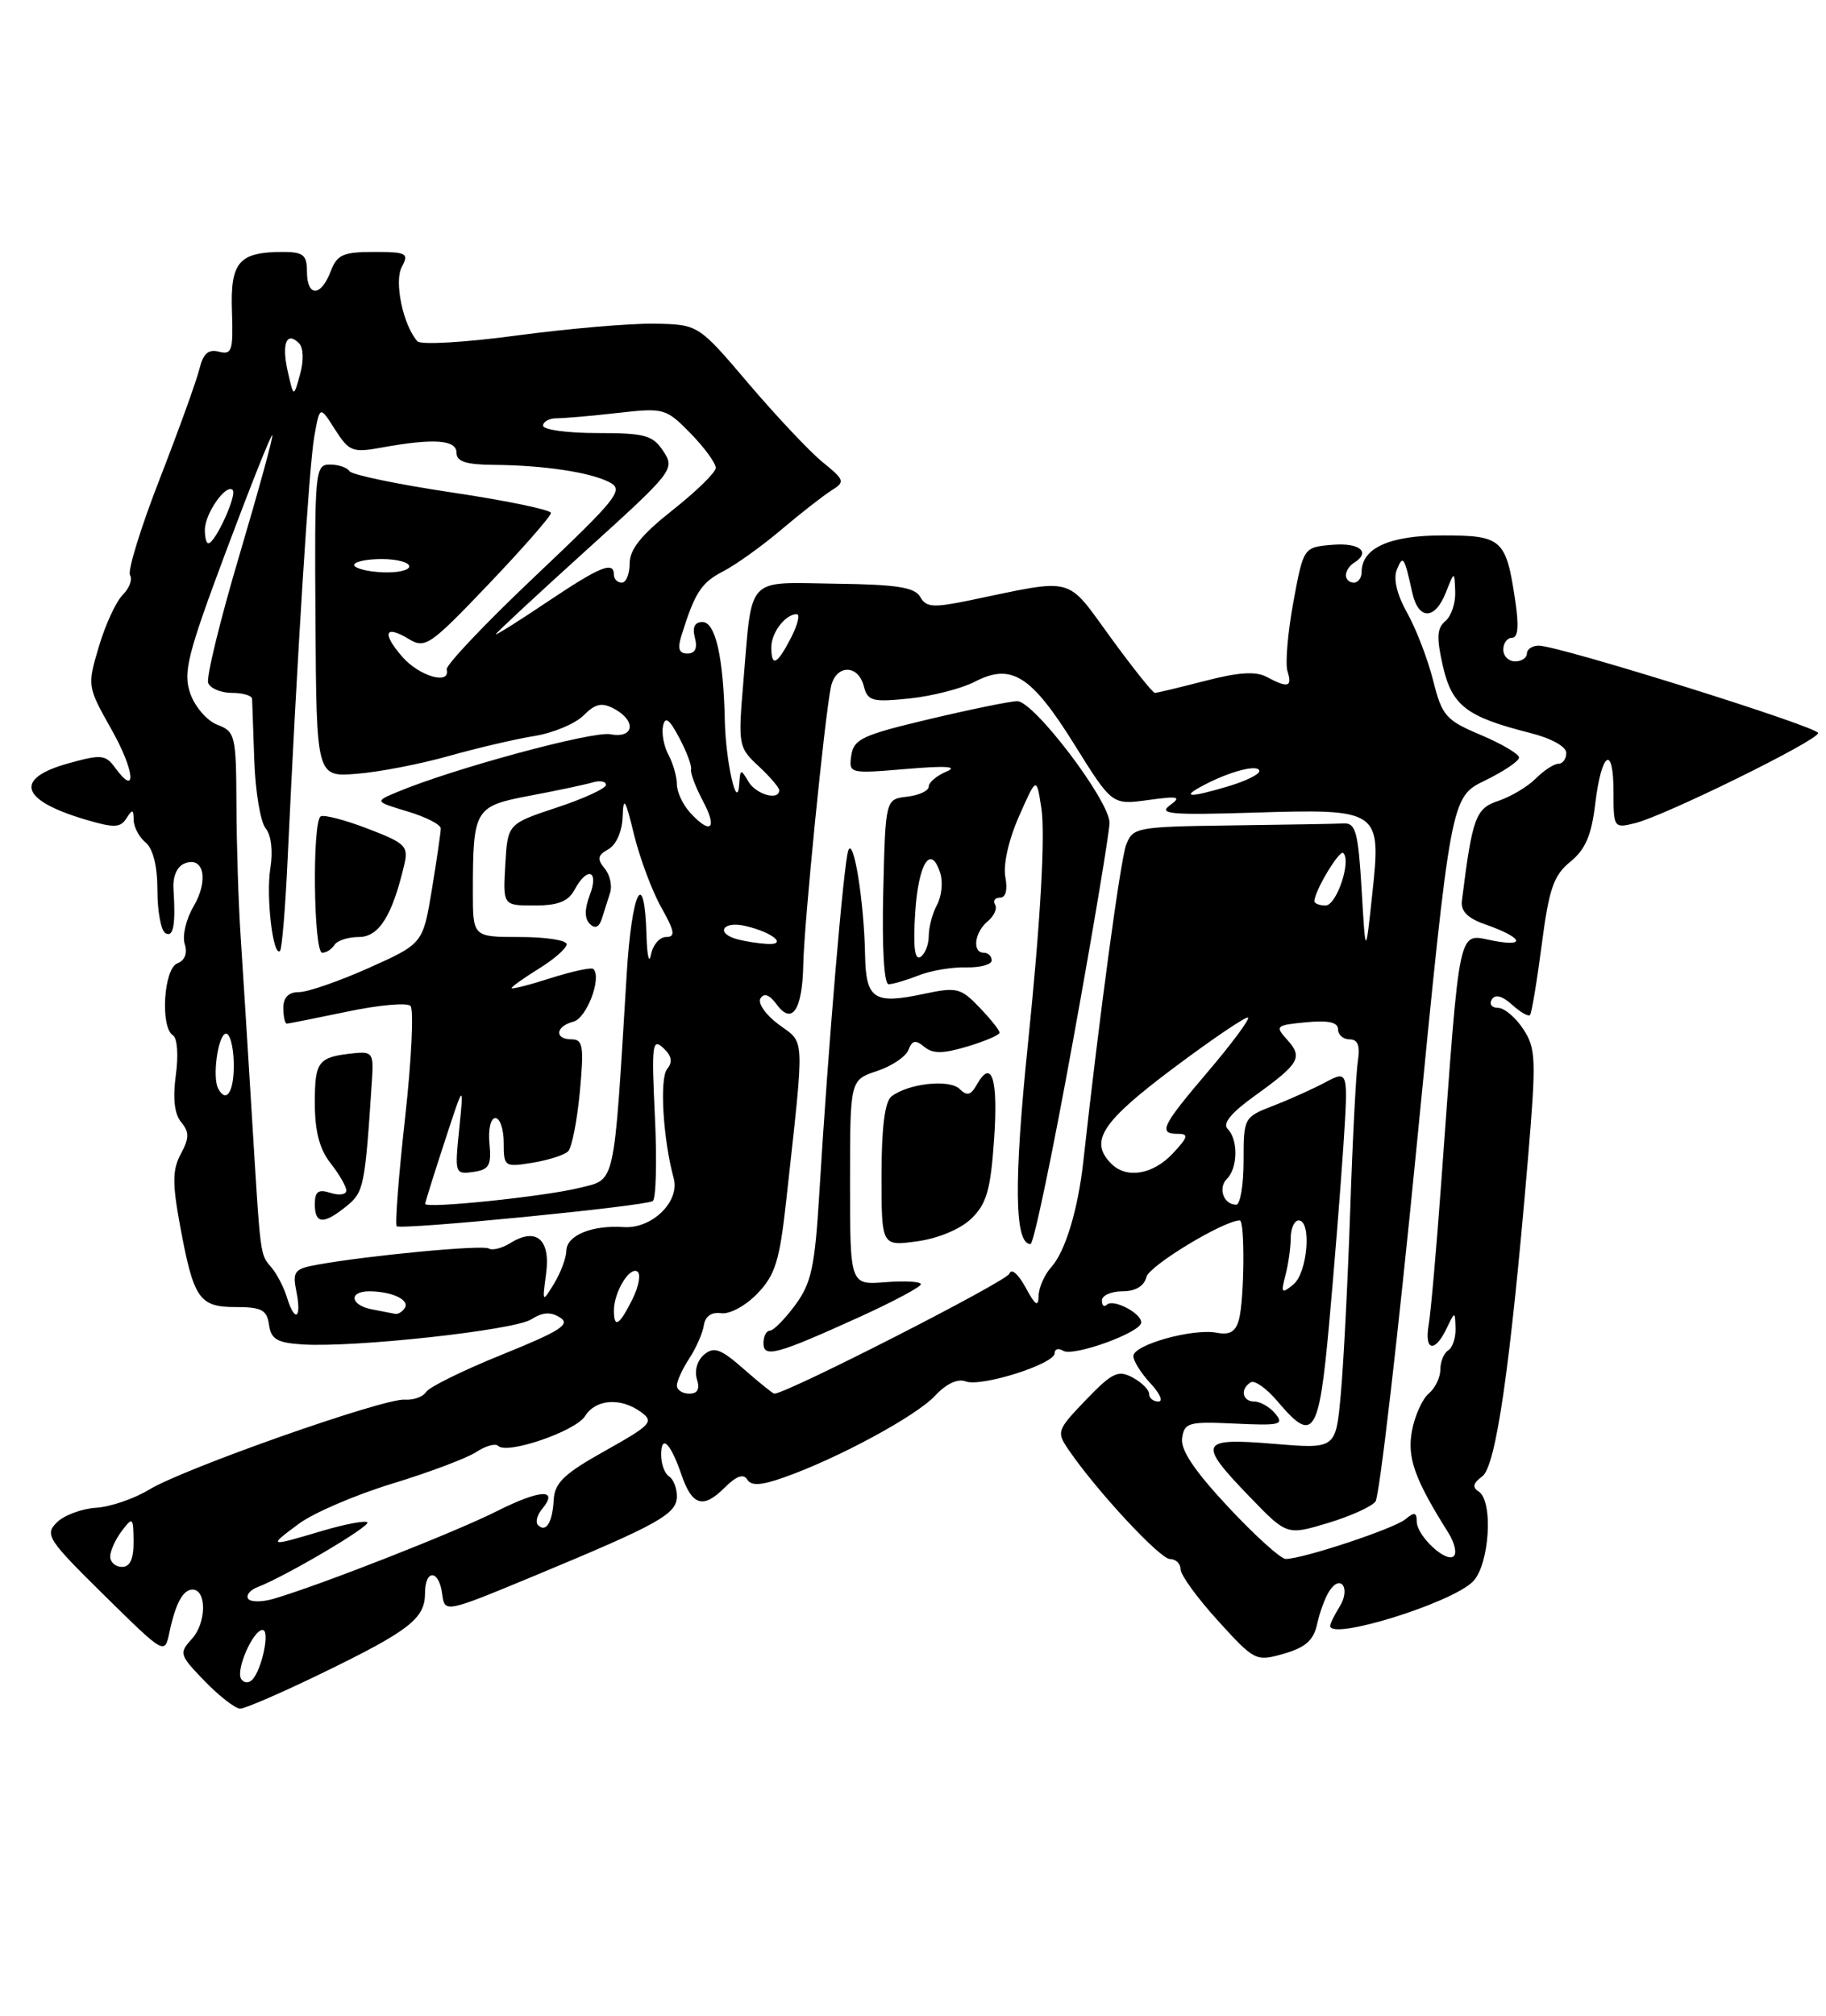 <?xml version="1.0" encoding="UTF-8" standalone="no"?>
<!DOCTYPE svg PUBLIC "-//W3C//DTD SVG 1.1//EN" "http://www.w3.org/Graphics/SVG/1.1/DTD/svg11.dtd" >
<svg xmlns="http://www.w3.org/2000/svg" xmlns:xlink="http://www.w3.org/1999/xlink" version="1.1" viewBox="0 0 232 256">
 <g >
 <path fill="currentColor"
d=" M 41.07 212.42 C 52.01 207.10 54.00 205.55 54.00 202.35 C 54.00 199.25 55.78 199.32 56.18 202.43 C 56.50 204.86 56.50 204.86 68.00 200.09 C 83.72 193.56 86.00 192.29 86.00 190.03 C 86.00 188.98 85.55 187.84 85.00 187.50 C 84.45 187.16 84.00 185.93 84.00 184.77 C 84.00 182.09 85.19 183.24 86.57 187.26 C 87.93 191.24 89.33 191.67 92.06 188.94 C 93.54 187.46 94.46 187.13 94.94 187.90 C 95.45 188.74 96.70 188.66 99.62 187.63 C 106.43 185.23 116.39 179.85 118.79 177.27 C 120.22 175.74 121.68 175.05 122.69 175.44 C 124.66 176.19 134.00 173.23 134.00 171.86 C 134.00 171.32 134.48 171.18 135.08 171.55 C 136.36 172.34 145.00 169.22 145.00 167.95 C 145.00 166.76 141.42 164.91 140.63 165.70 C 140.28 166.05 140.00 165.81 140.00 165.17 C 140.00 164.53 141.17 164.00 142.59 164.00 C 144.26 164.00 145.36 163.35 145.66 162.17 C 146.04 160.72 155.50 155.00 157.52 155.00 C 158.19 155.00 158.10 165.04 157.41 167.60 C 157.00 169.13 156.24 169.58 154.59 169.26 C 151.55 168.68 144.00 170.79 144.00 172.22 C 144.00 172.85 144.98 174.41 146.17 175.69 C 147.37 176.96 147.82 178.00 147.17 178.00 C 146.53 178.00 146.00 177.57 146.00 177.04 C 146.00 176.50 145.05 175.56 143.89 174.94 C 142.06 173.96 141.30 174.33 137.97 177.79 C 134.28 181.63 134.21 181.85 135.77 184.13 C 139.32 189.33 147.38 198.00 148.65 198.00 C 149.39 198.00 150.00 198.59 150.00 199.31 C 150.00 200.03 152.14 202.97 154.75 205.84 C 159.42 210.97 159.56 211.04 163.13 210.02 C 165.89 209.22 166.90 208.32 167.35 206.24 C 167.68 204.73 168.38 202.84 168.92 202.03 C 170.37 199.84 171.62 201.77 170.21 204.03 C 169.55 205.10 169.00 206.20 169.00 206.49 C 169.00 208.38 184.39 203.61 187.13 200.87 C 189.25 198.75 189.77 190.59 187.85 189.41 C 187.03 188.90 187.17 188.35 188.32 187.51 C 190.07 186.23 191.88 173.68 194.11 147.44 C 195.20 134.50 195.16 133.17 193.53 130.69 C 192.56 129.21 191.12 128.00 190.33 128.00 C 189.53 128.00 189.18 127.52 189.54 126.93 C 189.97 126.24 190.86 126.47 192.11 127.60 C 193.15 128.54 194.18 129.14 194.39 128.91 C 194.60 128.68 195.27 124.67 195.88 120.00 C 196.81 112.85 197.39 111.17 199.52 109.44 C 201.42 107.90 202.20 106.09 202.67 102.16 C 203.46 95.50 205.00 94.43 205.00 100.55 C 205.00 105.14 205.05 105.21 207.75 104.54 C 211.50 103.62 231.00 94.03 231.00 93.10 C 231.00 92.31 198.06 82.00 195.51 82.00 C 194.68 82.00 194.00 82.45 194.00 83.00 C 194.00 83.55 193.32 84.00 192.50 84.00 C 191.68 84.00 191.00 83.33 191.00 82.50 C 191.00 81.67 191.50 81.00 192.11 81.00 C 192.88 81.00 193.00 79.50 192.51 76.25 C 191.35 68.45 190.84 68.00 183.29 68.00 C 176.54 68.00 173.00 69.60 173.00 72.65 C 173.00 73.39 172.55 74.00 172.00 74.00 C 171.45 74.00 171.00 73.58 171.00 73.06 C 171.00 72.54 171.45 71.84 172.00 71.50 C 174.22 70.13 172.78 68.90 169.30 69.19 C 165.61 69.50 165.61 69.50 164.32 76.50 C 163.61 80.35 163.28 84.29 163.58 85.25 C 164.22 87.26 163.65 87.42 160.94 85.97 C 159.56 85.23 157.36 85.37 153.12 86.47 C 149.87 87.31 146.99 88.00 146.73 88.00 C 146.46 88.00 143.93 84.83 141.11 80.96 C 135.35 73.07 136.75 73.43 123.14 76.26 C 118.57 77.20 117.66 77.14 116.92 75.81 C 116.23 74.59 113.95 74.23 106.13 74.13 C 94.66 73.97 95.60 72.95 94.44 86.68 C 93.77 94.64 93.83 94.94 96.38 97.30 C 97.82 98.64 99.00 100.02 99.00 100.36 C 99.00 101.74 96.04 100.90 95.08 99.25 C 94.14 97.64 94.05 97.66 93.93 99.50 C 93.69 103.28 92.21 96.86 92.09 91.50 C 91.91 83.44 90.90 79.00 89.25 79.00 C 88.26 79.00 87.94 79.66 88.29 81.00 C 88.64 82.33 88.32 83.00 87.34 83.00 C 86.27 83.00 86.06 82.38 86.57 80.75 C 88.28 75.26 89.09 74.00 91.88 72.56 C 93.51 71.72 96.84 69.33 99.28 67.26 C 101.72 65.19 104.57 62.97 105.61 62.31 C 107.40 61.19 107.34 60.99 104.50 58.68 C 102.85 57.33 98.63 52.85 95.11 48.72 C 88.72 41.20 88.72 41.20 83.11 41.11 C 80.03 41.06 72.17 41.74 65.65 42.61 C 59.14 43.49 53.46 43.82 53.04 43.35 C 51.22 41.33 50.05 35.77 51.05 33.90 C 51.98 32.16 51.68 32.00 47.51 32.00 C 43.57 32.00 42.82 32.34 42.00 34.50 C 40.77 37.72 39.00 37.72 39.00 34.50 C 39.00 32.38 38.54 32.00 35.93 32.00 C 30.35 32.00 29.25 33.28 29.47 39.53 C 29.64 44.54 29.47 45.09 27.83 44.67 C 26.48 44.31 25.82 44.89 25.34 46.84 C 24.99 48.30 22.72 54.58 20.31 60.78 C 17.89 66.98 16.19 72.50 16.52 73.04 C 16.86 73.57 16.44 74.71 15.59 75.55 C 14.74 76.40 13.38 79.35 12.56 82.12 C 11.08 87.11 11.09 87.18 14.15 92.62 C 17.11 97.85 17.45 101.37 14.63 97.51 C 13.40 95.83 12.87 95.78 8.64 96.96 C 1.74 98.89 2.58 101.63 10.83 104.08 C 14.49 105.17 15.30 105.14 16.06 103.93 C 16.82 102.74 16.97 102.77 16.98 104.13 C 16.99 105.02 17.67 106.32 18.50 107.00 C 19.45 107.79 20.00 110.00 20.00 113.06 C 20.00 115.71 20.45 118.16 21.00 118.50 C 22.03 119.14 22.34 117.47 22.04 112.88 C 21.94 111.29 22.50 110.02 23.48 109.65 C 25.91 108.71 26.54 111.81 24.59 115.12 C 23.64 116.72 23.14 118.87 23.47 119.89 C 23.84 121.07 23.49 121.98 22.53 122.35 C 20.80 123.01 20.34 130.48 21.97 131.48 C 22.53 131.83 22.69 134.02 22.34 136.53 C 21.94 139.48 22.16 141.49 23.02 142.52 C 24.06 143.78 24.06 144.52 22.98 146.54 C 21.90 148.55 21.88 150.25 22.88 155.68 C 24.60 164.97 25.30 166.00 29.97 166.00 C 33.24 166.00 33.91 166.36 34.18 168.25 C 34.44 170.10 35.20 170.54 38.50 170.75 C 45.14 171.15 65.36 168.94 67.50 167.56 C 68.94 166.64 69.97 166.58 71.16 167.33 C 72.52 168.19 71.18 169.05 63.83 172.02 C 58.88 174.02 54.52 176.16 54.14 176.78 C 53.75 177.40 52.53 177.84 51.41 177.76 C 48.75 177.56 23.35 186.50 18.94 189.19 C 17.05 190.34 14.01 191.38 12.19 191.49 C 10.36 191.61 8.12 192.45 7.21 193.36 C 5.66 194.91 6.07 195.54 13.23 202.59 C 20.92 210.16 20.92 210.16 21.52 207.33 C 22.31 203.60 23.27 201.84 24.50 201.88 C 26.28 201.95 26.21 206.11 24.41 208.10 C 22.72 209.97 22.78 210.17 26.02 213.52 C 27.88 215.43 29.90 217.00 30.52 217.00 C 31.14 217.00 35.89 214.94 41.07 212.42 Z  M 30.64 213.23 C 29.93 212.08 32.15 207.02 33.36 207.01 C 34.34 207.00 33.28 212.07 32.04 213.34 C 31.59 213.80 30.96 213.75 30.64 213.23 Z  M 31.52 203.03 C 31.24 202.58 31.80 201.91 32.76 201.55 C 36.28 200.20 47.14 193.80 46.67 193.34 C 46.41 193.08 43.82 193.57 40.92 194.43 C 34.07 196.47 34.01 196.45 38.00 193.50 C 39.86 192.13 45.19 189.84 49.85 188.42 C 54.51 187.00 59.29 185.20 60.49 184.42 C 61.68 183.63 62.95 183.28 63.30 183.63 C 64.42 184.76 73.13 181.77 74.33 179.85 C 75.68 177.68 78.87 177.45 81.45 179.34 C 83.12 180.56 82.73 180.98 76.89 184.25 C 71.68 187.16 70.47 188.31 70.35 190.48 C 70.19 193.37 69.37 194.70 68.36 193.69 C 68.00 193.34 68.23 192.43 68.85 191.68 C 71.05 189.03 68.69 189.13 63.13 191.92 C 57.79 194.61 40.65 201.33 34.76 203.05 C 33.26 203.49 31.80 203.48 31.52 203.03 Z  M 14.00 197.69 C 14.00 196.97 14.66 195.51 15.47 194.44 C 16.86 192.61 16.94 192.68 16.97 195.75 C 16.99 197.99 16.53 199.00 15.50 199.00 C 14.68 199.00 14.00 198.41 14.00 197.69 Z  M 156.06 191.40 C 151.76 186.80 149.98 184.15 150.19 182.65 C 150.48 180.67 151.00 180.52 156.92 180.80 C 162.63 181.07 163.19 180.94 162.04 179.55 C 161.34 178.70 160.14 178.00 159.38 178.00 C 157.83 178.00 157.52 176.41 158.91 175.56 C 159.41 175.25 160.95 176.35 162.34 178.00 C 166.87 183.37 167.58 182.31 168.86 168.25 C 169.50 161.24 170.31 151.09 170.67 145.71 C 171.31 135.92 171.31 135.92 168.40 137.45 C 166.81 138.30 163.81 139.65 161.75 140.44 C 158.04 141.88 158.00 141.96 158.00 147.45 C 158.00 150.50 157.58 153.00 157.06 153.00 C 155.47 153.00 154.71 150.89 155.89 149.71 C 157.28 148.32 157.33 144.73 155.98 143.38 C 155.29 142.69 156.41 141.33 159.45 139.15 C 165.12 135.07 165.57 134.29 163.54 132.05 C 161.97 130.31 162.09 130.20 165.94 129.83 C 168.77 129.56 170.00 129.83 170.00 130.72 C 170.00 131.43 170.66 132.00 171.47 132.00 C 172.52 132.00 172.83 132.80 172.52 134.75 C 172.29 136.26 171.84 144.90 171.54 153.95 C 171.23 162.99 170.69 173.46 170.34 177.21 C 169.71 184.02 169.71 184.02 161.86 183.37 C 152.38 182.58 152.10 183.18 158.75 190.07 C 163.50 194.99 163.50 194.99 168.67 193.44 C 171.51 192.59 174.25 191.36 174.76 190.70 C 175.26 190.04 177.63 169.64 180.01 145.37 C 184.34 101.23 184.34 101.23 188.67 99.13 C 191.05 97.97 193.00 96.66 193.00 96.21 C 193.00 95.76 190.82 94.48 188.16 93.35 C 183.68 91.46 183.22 90.93 182.08 86.40 C 181.40 83.71 179.92 79.85 178.78 77.83 C 177.47 75.48 177.00 73.50 177.48 72.33 C 178.26 70.43 178.42 70.67 179.43 75.25 C 180.21 78.78 182.31 78.78 183.70 75.25 C 184.79 72.50 184.79 72.50 184.89 75.13 C 184.95 76.57 184.39 78.26 183.64 78.88 C 182.56 79.78 182.50 80.97 183.32 84.58 C 184.48 89.63 186.32 91.04 194.35 93.07 C 197.07 93.75 199.00 94.81 199.00 95.62 C 199.00 96.38 198.55 97.00 198.00 97.00 C 197.45 97.00 196.16 97.84 195.13 98.87 C 194.09 99.91 191.96 101.18 190.38 101.71 C 187.48 102.67 187.07 103.79 185.74 114.39 C 185.57 115.71 186.45 116.61 188.68 117.39 C 193.37 119.03 194.05 120.28 189.81 119.49 C 185.12 118.61 185.58 116.51 183.09 150.50 C 182.49 158.75 181.78 166.74 181.52 168.25 C 180.95 171.57 182.28 171.86 183.78 168.75 C 184.86 166.50 184.86 166.50 184.93 168.69 C 184.97 169.90 184.55 171.16 184.00 171.50 C 183.45 171.84 183.00 172.94 183.00 173.94 C 183.00 174.94 182.34 176.31 181.53 176.98 C 180.72 177.65 179.76 179.78 179.40 181.70 C 178.75 185.12 179.73 187.86 184.04 194.70 C 184.80 195.92 185.11 197.23 184.72 197.62 C 183.77 198.57 180.00 195.06 180.00 193.22 C 180.00 192.06 179.70 192.00 178.56 192.95 C 177.13 194.14 165.55 197.98 163.36 197.99 C 162.74 198.00 159.45 195.03 156.06 191.40 Z  M 86.00 175.96 C 86.00 175.40 86.71 173.84 87.58 172.52 C 88.45 171.19 89.28 169.29 89.43 168.30 C 89.61 167.16 90.41 166.60 91.64 166.78 C 92.72 166.93 94.75 165.83 96.24 164.27 C 98.50 161.92 99.05 160.13 99.89 152.50 C 102.25 130.99 102.32 132.61 98.96 130.13 C 97.29 128.90 96.25 127.41 96.62 126.80 C 97.07 126.07 97.77 126.33 98.66 127.54 C 100.63 130.25 101.95 128.29 102.06 122.47 C 102.16 117.30 104.76 91.18 105.57 87.25 C 106.16 84.40 109.01 84.31 109.74 87.12 C 110.24 89.04 110.81 89.20 115.54 88.71 C 118.42 88.41 122.15 87.46 123.83 86.59 C 128.50 84.17 131.02 85.76 136.49 94.53 C 141.29 102.23 141.29 102.23 145.85 101.61 C 149.76 101.07 150.15 101.17 148.62 102.29 C 147.12 103.38 148.83 103.53 159.17 103.21 C 175.34 102.71 175.51 102.82 174.35 113.56 C 173.50 121.50 173.50 121.50 173.00 113.00 C 172.57 105.72 172.25 104.51 170.75 104.58 C 169.79 104.63 163.36 104.74 156.48 104.83 C 144.40 104.99 143.92 105.08 143.08 107.30 C 142.36 109.19 139.68 129.02 137.64 147.50 C 136.97 153.59 135.35 158.95 133.59 160.90 C 132.71 161.87 131.98 163.52 131.96 164.58 C 131.93 166.06 131.54 165.81 130.30 163.50 C 129.36 161.78 128.49 161.04 128.25 161.76 C 127.93 162.72 99.94 177.00 98.38 177.00 C 98.21 177.00 96.47 175.60 94.52 173.89 C 91.58 171.30 90.72 170.99 89.47 172.03 C 88.60 172.75 88.21 174.07 88.54 175.14 C 88.95 176.41 88.64 177.00 87.57 177.00 C 86.71 177.00 86.00 176.53 86.00 175.96 Z  M 109.25 167.24 C 113.51 165.30 117.00 163.44 117.00 163.10 C 117.00 162.76 114.97 162.65 112.50 162.84 C 108.00 163.20 108.00 163.20 108.00 150.18 C 108.00 137.16 108.00 137.16 111.41 136.03 C 113.29 135.41 115.09 134.20 115.42 133.34 C 115.89 132.11 116.33 132.03 117.44 132.95 C 118.52 133.85 119.80 133.84 122.93 132.90 C 125.17 132.23 127.00 131.44 127.00 131.15 C 127.00 130.85 125.85 129.41 124.44 127.94 C 122.06 125.46 121.56 125.34 117.40 126.22 C 111.03 127.58 110.02 126.92 109.91 121.28 C 109.79 114.54 108.45 106.21 107.78 108.00 C 107.20 109.57 105.23 132.75 104.10 151.50 C 103.53 160.94 103.09 162.96 101.03 165.75 C 99.71 167.54 98.26 169.00 97.81 169.00 C 97.37 169.00 97.00 169.71 97.00 170.57 C 97.00 172.50 98.63 172.06 109.25 167.24 Z  M 123.41 154.77 C 125.35 152.89 125.85 151.16 126.30 144.76 C 126.84 137.04 126.02 134.37 124.12 137.73 C 123.35 139.11 122.86 139.23 121.92 138.30 C 120.62 137.02 115.37 137.60 113.25 139.26 C 112.42 139.92 112.00 143.24 112.00 149.26 C 112.00 158.27 112.00 158.27 116.53 157.65 C 119.21 157.28 122.01 156.11 123.41 154.77 Z  M 136.32 132.23 C 138.90 118.06 140.98 105.57 140.97 104.48 C 140.92 101.62 131.32 88.99 129.23 89.05 C 128.28 89.07 123.22 90.11 118.00 91.35 C 109.59 93.34 108.46 93.87 108.16 95.94 C 107.83 98.25 107.90 98.27 115.16 97.66 C 120.19 97.23 121.79 97.34 120.25 97.99 C 119.01 98.51 118.00 99.37 118.00 99.90 C 118.00 100.43 116.76 101.01 115.25 101.18 C 112.50 101.50 112.50 101.50 112.22 113.25 C 112.05 120.34 112.32 125.00 112.90 125.00 C 113.43 125.00 115.14 124.50 116.68 123.89 C 118.23 123.27 120.96 122.81 122.75 122.86 C 124.54 122.90 126.00 122.50 126.00 121.97 C 126.00 121.44 125.55 121.00 125.00 121.00 C 123.49 121.00 123.80 118.41 125.49 117.01 C 126.31 116.33 126.73 115.37 126.43 114.89 C 126.13 114.40 126.41 114.00 127.06 114.00 C 127.79 114.00 128.04 113.00 127.73 111.37 C 127.44 109.83 128.15 106.65 129.46 103.69 C 131.69 98.64 131.69 98.64 132.30 102.57 C 132.83 105.93 132.20 117.04 130.61 132.50 C 128.79 150.16 128.89 158.00 130.93 158.00 C 131.33 158.00 133.75 146.40 136.32 132.23 Z  M 78.00 166.43 C 78.00 164.13 79.96 160.86 80.97 161.48 C 81.45 161.78 81.17 163.36 80.35 165.01 C 78.68 168.35 78.00 168.76 78.00 166.43 Z  M 36.45 164.75 C 36.07 163.51 35.20 161.82 34.51 161.00 C 33.01 159.20 33.13 160.08 31.99 141.50 C 31.49 133.25 30.85 123.12 30.58 119.00 C 30.30 114.88 30.06 107.33 30.04 102.23 C 30.00 93.40 29.89 92.91 27.62 92.05 C 26.31 91.55 24.77 89.77 24.18 88.09 C 23.24 85.40 23.79 83.20 28.72 70.01 C 31.81 61.76 34.45 55.12 34.60 55.27 C 34.74 55.41 32.86 62.27 30.42 70.50 C 27.97 78.74 26.19 86.04 26.45 86.74 C 26.72 87.43 28.08 88.00 29.47 88.00 C 30.86 88.00 32.01 88.34 32.03 88.75 C 32.04 89.16 32.17 92.71 32.31 96.64 C 32.45 100.56 33.10 104.42 33.75 105.20 C 34.46 106.06 34.70 108.08 34.35 110.26 C 33.77 113.81 34.69 121.64 35.58 120.76 C 35.82 120.51 36.25 115.40 36.53 109.40 C 37.75 83.25 39.27 59.20 39.92 55.50 C 40.63 51.50 40.63 51.50 42.56 54.54 C 44.36 57.35 44.79 57.52 48.50 56.84 C 55.10 55.64 58.00 55.84 58.00 57.50 C 58.00 58.62 59.21 59.01 62.75 59.04 C 69.13 59.09 75.07 59.99 77.48 61.27 C 79.29 62.22 78.42 63.31 67.98 73.19 C 61.67 79.16 56.61 84.49 56.75 85.03 C 57.27 87.04 53.27 85.90 51.11 83.41 C 48.47 80.37 48.89 79.30 51.98 81.18 C 54.02 82.41 54.68 81.95 62.08 74.19 C 66.44 69.62 70.00 65.55 70.00 65.15 C 70.00 64.75 64.36 63.58 57.46 62.55 C 50.56 61.52 44.69 60.30 44.40 59.84 C 44.12 59.38 43.00 59.00 41.92 59.00 C 40.03 59.00 39.96 59.74 40.08 78.84 C 40.21 98.69 40.21 98.69 45.35 98.27 C 48.18 98.05 53.42 97.03 57.00 96.02 C 60.58 95.01 65.46 93.87 67.86 93.48 C 70.25 93.10 73.07 91.93 74.13 90.87 C 75.64 89.36 76.46 89.18 78.02 90.01 C 80.90 91.55 80.57 93.83 77.55 93.25 C 75.30 92.82 57.57 97.62 50.54 100.56 C 47.58 101.79 47.58 101.79 51.79 103.06 C 54.11 103.75 56.00 104.72 56.00 105.22 C 56.00 105.71 55.49 109.21 54.87 112.98 C 53.73 119.85 53.73 119.85 46.86 122.93 C 43.08 124.62 39.09 126.00 37.99 126.00 C 36.67 126.00 36.00 126.67 36.00 128.00 C 36.00 129.10 36.20 130.00 36.43 130.00 C 36.67 130.00 40.13 129.31 44.11 128.48 C 48.09 127.64 51.71 127.31 52.15 127.75 C 52.59 128.19 52.29 134.58 51.47 141.94 C 50.65 149.30 50.17 155.50 50.40 155.73 C 50.90 156.24 81.86 153.20 82.93 152.54 C 83.35 152.28 83.48 147.48 83.21 141.86 C 82.77 132.70 82.87 131.80 84.26 133.08 C 85.35 134.09 85.50 134.87 84.76 135.77 C 83.78 136.97 84.24 144.70 85.60 149.66 C 86.40 152.61 82.82 156.09 79.24 155.84 C 75.23 155.57 72.01 156.89 71.96 158.82 C 71.95 159.74 71.24 161.62 70.41 163.00 C 68.89 165.48 68.89 165.47 69.39 161.70 C 69.96 157.38 68.11 155.83 64.83 157.88 C 63.78 158.53 62.55 158.84 62.10 158.56 C 61.31 158.07 46.78 159.45 40.30 160.62 C 37.38 161.15 37.14 161.47 37.67 164.10 C 38.35 167.52 37.44 168.00 36.45 164.75 Z  M 44.02 153.19 C 46.24 151.39 46.37 150.75 47.27 137.00 C 47.48 133.81 47.28 133.52 45.00 133.76 C 40.40 134.24 40.00 134.75 40.00 140.06 C 40.00 143.67 40.59 145.94 42.00 147.73 C 43.10 149.13 44.00 150.69 44.00 151.20 C 44.00 151.72 43.10 151.85 42.00 151.50 C 40.44 151.00 40.00 151.32 40.00 152.93 C 40.00 155.48 41.10 155.55 44.02 153.19 Z  M 42.50 120.00 C 42.84 119.45 44.24 119.00 45.61 119.00 C 48.14 119.00 49.83 116.32 51.35 109.88 C 51.92 107.46 51.56 107.10 46.74 105.25 C 43.86 104.14 41.16 103.44 40.75 103.68 C 39.65 104.32 39.83 121.00 40.94 121.00 C 41.46 121.00 42.16 120.55 42.50 120.00 Z  M 47.25 166.29 C 44.51 165.77 44.25 164.00 46.92 164.00 C 49.75 164.00 52.07 165.08 51.44 166.10 C 51.13 166.60 50.57 166.94 50.19 166.86 C 49.81 166.79 48.49 166.53 47.25 166.29 Z  M 163.31 162.00 C 163.68 160.62 163.98 158.49 163.99 157.25 C 163.99 156.01 164.45 155.00 165.00 155.00 C 166.68 155.00 166.13 161.65 164.33 163.13 C 162.82 164.36 162.72 164.24 163.31 162.00 Z  M 54.02 152.89 C 54.03 152.67 55.14 149.12 56.49 145.00 C 58.94 137.50 58.94 137.50 58.35 143.34 C 57.76 149.05 57.80 149.16 60.12 148.84 C 62.15 148.55 62.45 148.02 62.19 145.25 C 62.01 143.42 62.34 142.00 62.94 142.00 C 63.52 142.00 64.00 143.41 64.00 145.13 C 64.00 148.18 64.10 148.25 67.66 147.67 C 69.68 147.34 71.71 146.69 72.18 146.22 C 72.66 145.74 73.32 142.35 73.67 138.68 C 74.21 132.89 74.07 132.00 72.64 132.00 C 70.40 132.00 70.56 130.35 72.86 129.75 C 74.54 129.31 76.49 124.17 75.39 123.06 C 75.16 122.83 72.72 123.35 69.98 124.22 C 67.24 125.10 65.00 125.67 65.00 125.49 C 65.00 125.31 66.58 124.19 68.50 123.00 C 70.42 121.81 72.00 120.42 72.00 119.92 C 72.00 119.41 69.32 119.00 66.04 119.00 C 60.08 119.00 60.08 119.00 60.08 113.25 C 60.09 102.73 60.29 102.39 67.30 101.06 C 70.71 100.42 74.29 99.66 75.25 99.38 C 76.21 99.09 77.00 99.23 76.99 99.68 C 76.99 100.13 74.17 101.43 70.74 102.56 C 64.50 104.63 64.50 104.63 64.20 109.81 C 63.90 115.00 63.90 115.00 67.91 115.00 C 70.91 115.00 72.20 114.49 73.00 113.00 C 74.61 110.00 76.13 110.52 74.94 113.66 C 74.26 115.45 74.26 116.66 74.93 117.33 C 75.60 118.00 76.11 117.78 76.47 116.67 C 76.76 115.75 77.23 114.27 77.52 113.37 C 77.80 112.48 77.49 111.08 76.81 110.28 C 75.83 109.09 75.93 108.62 77.30 107.85 C 78.30 107.29 79.05 105.59 79.11 103.70 C 79.20 101.06 79.46 101.46 80.55 105.98 C 81.29 108.99 82.84 113.15 84.01 115.23 C 85.73 118.29 85.85 119.00 84.63 119.00 C 83.81 119.00 82.94 120.01 82.71 121.25 C 82.47 122.49 82.21 121.39 82.14 118.81 C 81.88 109.91 80.27 113.08 79.62 123.77 C 77.95 151.09 78.26 149.70 73.63 150.86 C 69.22 151.96 53.99 153.54 54.02 152.89 Z  M 141.20 147.80 C 138.35 144.95 139.95 142.50 149.09 135.65 C 154.09 131.91 158.36 129.02 158.57 129.24 C 158.79 129.46 156.51 132.53 153.50 136.07 C 147.58 143.02 147.11 144.00 149.67 144.00 C 151.06 144.00 150.94 144.43 149.00 146.50 C 146.48 149.18 143.14 149.74 141.20 147.80 Z  M 27.72 138.25 C 26.97 136.85 27.66 131.61 28.64 131.29 C 29.17 131.11 29.65 132.77 29.70 134.98 C 29.77 138.59 28.78 140.24 27.72 138.25 Z  M 93.75 119.31 C 90.83 118.55 91.79 116.91 94.75 117.61 C 98.20 118.42 100.12 120.04 97.45 119.88 C 96.38 119.82 94.71 119.56 93.75 119.31 Z  M 167.00 114.45 C 167.00 113.18 170.19 107.86 170.67 108.34 C 171.71 109.37 169.81 115.00 168.42 115.00 C 167.64 115.00 167.00 114.75 167.00 114.45 Z  M 87.65 103.17 C 86.74 102.17 86.00 100.56 86.00 99.61 C 86.00 98.65 85.52 96.97 84.94 95.88 C 84.35 94.79 84.04 93.13 84.24 92.20 C 84.51 90.93 85.04 91.32 86.31 93.72 C 87.25 95.49 87.92 97.29 87.80 97.72 C 87.69 98.15 88.37 99.96 89.32 101.75 C 91.21 105.29 90.29 106.08 87.65 103.17 Z  M 153.03 99.67 C 156.41 97.90 160.00 97.01 160.00 97.94 C 160.00 98.35 158.26 99.20 156.13 99.84 C 151.05 101.36 149.90 101.30 153.03 99.67 Z  M 98.00 82.20 C 98.00 80.33 99.79 78.00 101.23 78.00 C 101.68 78.00 101.35 79.35 100.50 81.00 C 98.73 84.43 98.00 84.78 98.00 82.20 Z  M 63.00 80.55 C 63.00 80.40 68.13 75.63 74.40 69.96 C 85.55 59.88 85.77 59.58 84.29 57.32 C 82.94 55.27 81.98 55.00 75.88 55.00 C 72.10 55.00 69.00 54.58 69.00 54.06 C 69.00 53.55 69.79 53.12 70.75 53.12 C 71.71 53.12 75.21 52.82 78.52 52.44 C 84.38 51.78 84.61 51.85 87.77 55.07 C 89.54 56.89 90.97 58.86 90.94 59.44 C 90.91 60.02 88.44 62.43 85.44 64.80 C 81.50 67.91 80.00 69.77 80.00 71.55 C 80.00 72.90 79.55 74.00 79.00 74.00 C 78.45 74.00 78.00 73.55 78.00 73.00 C 78.00 71.22 76.28 71.92 69.58 76.41 C 65.96 78.84 63.00 80.70 63.00 80.55 Z  M 45.00 71.75 C 45.00 71.34 46.58 71.00 48.50 71.00 C 50.42 71.00 52.00 71.42 52.00 71.93 C 52.00 72.44 50.43 72.78 48.50 72.68 C 46.58 72.58 45.01 72.16 45.00 71.75 Z  M 26.03 67.25 C 26.07 65.17 28.73 61.39 29.56 62.23 C 30.16 62.82 27.34 69.00 26.47 69.00 C 26.21 69.00 26.01 68.21 26.03 67.25 Z  M 36.56 47.18 C 35.76 43.64 36.41 42.01 37.99 43.59 C 38.55 44.15 38.61 45.78 38.13 47.52 C 37.31 50.50 37.31 50.50 36.56 47.18 Z  M 116.28 115.90 C 116.69 109.60 118.27 107.12 119.47 110.91 C 119.82 112.02 119.64 113.81 119.06 114.90 C 118.47 115.98 118.00 117.77 118.00 118.88 C 118.00 119.98 117.52 121.18 116.94 121.54 C 116.21 121.99 116.00 120.18 116.28 115.90 Z "/>
</g>
</svg>